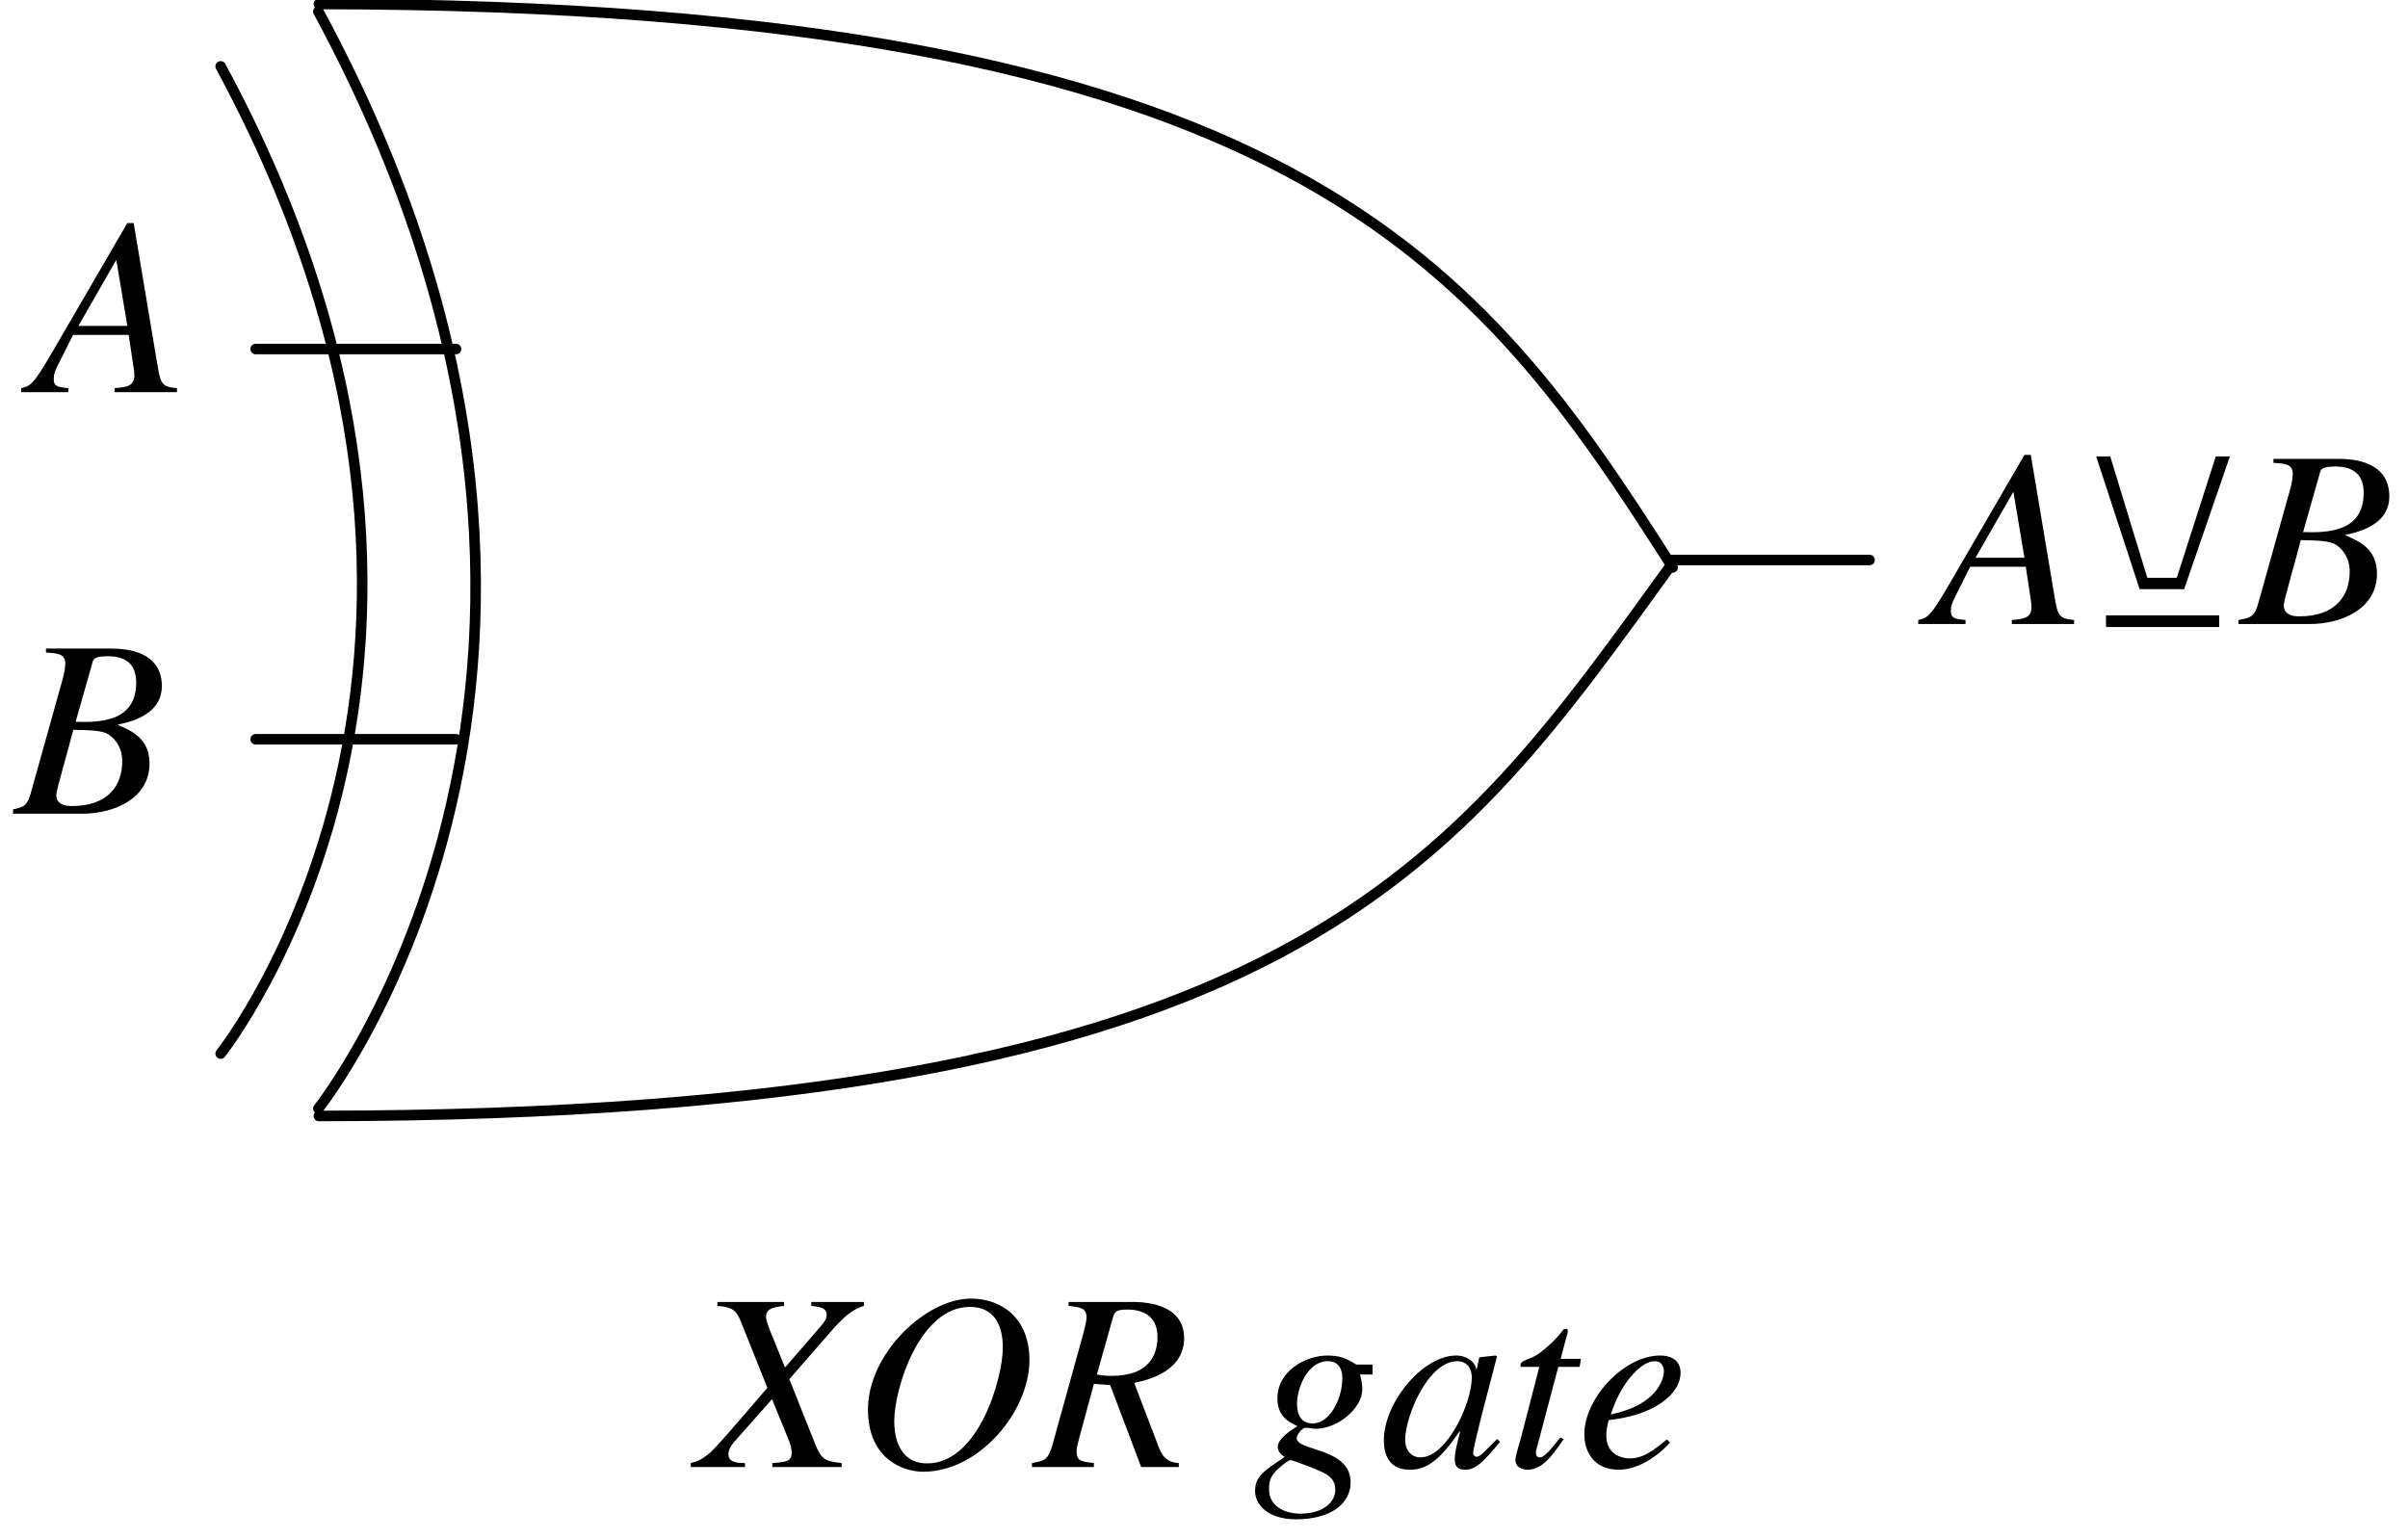 <?xml version="1.0" encoding="UTF-8"?>
<svg xmlns="http://www.w3.org/2000/svg" xmlns:xlink="http://www.w3.org/1999/xlink" width="113" height="72.21" viewBox="0 0 113 72.21">
<defs>
<g>
<g id="glyph-0-0">
</g>
<g id="glyph-0-1">
<path d="M 4.375 -7.938 L 0.922 -2 C -0.047 -0.328 -0.156 -0.297 -0.609 -0.188 L -0.609 0 L 1.609 0 L 1.609 -0.188 C 1.062 -0.234 0.922 -0.297 0.922 -0.609 C 0.922 -0.859 0.984 -1.016 1.156 -1.344 L 1.828 -2.688 L 4.438 -2.688 L 4.672 -1.125 C 4.703 -0.969 4.703 -0.797 4.703 -0.781 C 4.703 -0.312 4.391 -0.234 3.781 -0.188 L 3.781 0 L 6.703 0 L 6.703 -0.188 C 6.016 -0.25 5.938 -0.375 5.797 -1.219 L 4.672 -7.938 Z M 2.078 -3.109 L 3.844 -6.188 L 3.859 -6.188 L 4.375 -3.109 Z M 2.078 -3.109 "/>
</g>
<g id="glyph-0-2">
<path d="M -0.094 0 L 3.25 0 C 4.781 0 6.406 -0.734 6.406 -2.359 C 6.406 -3.531 5.562 -3.891 4.938 -4.156 L 4.938 -4.188 C 6.062 -4.406 6.984 -4.922 6.984 -5.984 C 6.984 -7.344 5.844 -7.75 4.609 -7.75 L 1.547 -7.75 L 1.547 -7.562 C 2.109 -7.531 2.453 -7.5 2.453 -7.047 C 2.453 -6.859 2.406 -6.594 2.328 -6.312 L 0.859 -1.062 C 0.672 -0.328 0.484 -0.297 -0.094 -0.188 Z M 2.031 -0.891 C 2.031 -1.109 2.641 -3.172 2.828 -3.938 C 3.641 -3.922 4.188 -3.906 4.484 -3.719 C 4.828 -3.484 5.125 -3.078 5.125 -2.469 C 5.125 -1.297 4.438 -0.359 2.766 -0.359 C 2.422 -0.359 2.031 -0.438 2.031 -0.891 Z M 3.719 -7.062 C 3.766 -7.25 3.797 -7.391 4.453 -7.391 C 5.344 -7.391 5.781 -6.969 5.781 -6.156 C 5.781 -4.312 4.078 -4.281 2.938 -4.312 Z M 3.719 -7.062 "/>
</g>
<g id="glyph-0-3">
<path d="M 7.781 -7.75 L 5.312 -7.75 L 5.312 -7.562 C 5.766 -7.516 6.031 -7.453 6.031 -7.141 C 6.031 -6.938 5.906 -6.797 5.797 -6.656 L 4.078 -4.672 L 3.375 -6.406 C 3.297 -6.609 3.188 -6.906 3.188 -7.047 C 3.188 -7.422 3.484 -7.5 4.031 -7.562 L 4.031 -7.75 L 0.906 -7.75 L 0.906 -7.562 C 1.609 -7.516 1.797 -7.344 2 -6.844 L 3.25 -3.719 C 1.375 -1.531 0.703 -0.766 0.469 -0.594 C 0.125 -0.328 -0.031 -0.266 -0.344 -0.188 L -0.344 0 L 2.203 0 L 2.203 -0.188 C 1.859 -0.188 1.422 -0.203 1.422 -0.609 C 1.422 -0.797 1.531 -0.984 1.672 -1.156 L 3.469 -3.188 L 4.266 -1.234 C 4.344 -1.047 4.391 -0.828 4.391 -0.672 C 4.391 -0.266 4.141 -0.234 3.484 -0.188 L 3.484 0 L 6.734 0 L 6.734 -0.188 C 5.984 -0.281 5.812 -0.312 5.5 -1.062 L 4.281 -4.125 L 6.297 -6.438 C 7.047 -7.297 7.438 -7.453 7.781 -7.562 Z M 7.781 -7.75 "/>
</g>
<g id="glyph-0-4">
<path d="M 8.297 -5.016 C 8.297 -7.016 6.969 -7.906 5.547 -7.906 C 3.422 -7.906 0.719 -5.312 0.719 -2.703 C 0.719 -0.438 2.297 0.219 3.312 0.219 C 5.969 0.219 8.297 -2.641 8.297 -5.016 Z M 1.953 -2.156 C 1.953 -3.688 3.141 -7.516 5.5 -7.516 C 6.625 -7.516 7.047 -6.688 7.047 -5.609 C 7.047 -4.156 5.906 -0.172 3.5 -0.172 C 1.953 -0.172 1.953 -1.875 1.953 -2.156 Z M 1.953 -2.156 "/>
</g>
<g id="glyph-0-5">
<path d="M 6.734 -0.188 C 6.094 -0.219 5.906 -0.625 5.75 -1.047 L 4.641 -3.953 C 6.344 -4.281 6.984 -5.109 6.984 -6.047 C 6.984 -7.75 4.938 -7.75 4.516 -7.75 L 1.562 -7.75 L 1.562 -7.562 C 2.125 -7.5 2.406 -7.469 2.406 -7 C 2.406 -6.859 2.297 -6.453 2.266 -6.312 L 0.812 -1.062 C 0.594 -0.328 0.453 -0.297 -0.156 -0.188 L -0.156 0 L 2.75 0 L 2.75 -0.188 C 2.109 -0.266 1.938 -0.297 1.938 -0.75 C 1.938 -0.844 1.938 -0.891 2.078 -1.422 L 2.75 -3.906 L 3.516 -3.844 L 4.969 0 L 6.734 0 Z M 3.656 -7.062 C 3.734 -7.281 3.781 -7.391 4.328 -7.391 C 5 -7.391 5.734 -7.125 5.734 -6.109 C 5.734 -5.219 5.297 -4.281 3.594 -4.281 C 3.266 -4.281 3.172 -4.297 2.891 -4.344 Z M 3.656 -7.062 "/>
</g>
<g id="glyph-0-6">
</g>
<g id="glyph-0-7">
<path d="M 5.609 -4.812 L 4.875 -4.812 C 4.797 -4.812 4.688 -4.922 4.484 -5.016 C 4.281 -5.125 3.984 -5.234 3.484 -5.234 C 2.516 -5.234 1.141 -4.547 1.141 -3.219 C 1.141 -2.406 1.656 -2.109 2.078 -1.922 C 1.672 -1.656 1.156 -1.312 1.156 -0.938 C 1.156 -0.719 1.344 -0.562 1.484 -0.469 C 0.484 0.188 0.094 0.453 0.094 1.125 C 0.094 1.781 0.719 2.453 2.016 2.453 C 3.641 2.453 4.578 1.719 4.578 0.719 C 4.578 -0.922 2.047 -0.734 2.047 -1.359 C 2.047 -1.516 2.297 -1.844 2.469 -1.844 C 2.625 -1.844 2.797 -1.797 2.938 -1.797 C 3.984 -1.797 5.125 -2.766 5.125 -3.641 C 5.125 -3.891 5.078 -4.125 5.016 -4.344 L 5.609 -4.344 Z M 3.859 1.062 C 3.859 1.656 3.281 2.188 2.203 2.188 C 2.031 2.188 0.75 2.141 0.75 1.031 C 0.75 0.766 0.75 0.438 1.234 0.031 C 1.266 -0.016 1.672 -0.328 1.75 -0.328 C 1.844 -0.328 3 0.109 3.203 0.219 C 3.438 0.328 3.859 0.516 3.859 1.062 Z M 4.188 -4.172 C 4.188 -3.188 3.594 -2.047 2.797 -2.047 C 2.266 -2.047 2.062 -2.438 2.062 -2.969 C 2.062 -3.766 2.594 -4.969 3.5 -4.969 C 4 -4.969 4.188 -4.625 4.188 -4.172 Z M 4.188 -4.172 "/>
</g>
<g id="glyph-0-8">
<path d="M 5.516 -1.312 C 4.969 -0.781 4.734 -0.484 4.562 -0.484 C 4.469 -0.484 4.391 -0.562 4.391 -0.641 C 4.391 -1.016 5.484 -5.062 5.516 -5.203 L 5.438 -5.234 L 4.719 -5.156 L 4.672 -5.125 L 4.562 -4.594 L 4.531 -4.594 C 4.5 -4.922 4.109 -5.234 3.594 -5.234 C 2.016 -5.234 0.203 -3.016 0.203 -1.266 C 0.203 -0.922 0.234 0.125 1.422 0.125 C 2.141 0.125 2.766 -0.219 3.75 -1.672 L 3.781 -1.656 C 3.594 -0.922 3.531 -0.672 3.531 -0.391 C 3.531 -0.188 3.531 0.125 4.031 0.125 C 4.531 0.125 4.938 -0.312 5.656 -1.188 Z M 1.203 -1.297 C 1.203 -2.359 2.266 -4.969 3.656 -4.969 C 4 -4.969 4.328 -4.75 4.328 -4.188 C 4.328 -3.016 3.172 -0.453 1.906 -0.453 C 1.594 -0.453 1.203 -0.672 1.203 -1.297 Z M 1.203 -1.297 "/>
</g>
<g id="glyph-0-9">
<path d="M 3.516 -5.078 L 2.562 -5.078 L 2.891 -6.312 C 2.922 -6.406 2.891 -6.5 2.812 -6.484 C 2.703 -6.5 2.656 -6.406 2.609 -6.344 C 2.281 -5.922 1.703 -5.391 1.312 -5.188 C 1.109 -5.078 0.781 -5 0.719 -4.891 C 0.672 -4.828 0.672 -4.781 0.688 -4.703 L 1.562 -4.703 L 0.719 -1.438 C 0.672 -1.25 0.438 -0.516 0.438 -0.344 C 0.438 0.016 0.766 0.125 1.016 0.125 C 1.625 0.125 2.094 -0.391 2.703 -1.312 L 2.547 -1.391 C 2.25 -1.016 1.828 -0.453 1.594 -0.453 C 1.453 -0.453 1.406 -0.547 1.406 -0.656 C 1.406 -0.688 1.406 -0.719 1.406 -0.75 L 2.453 -4.703 L 3.453 -4.703 Z M 3.516 -5.078 "/>
</g>
<g id="glyph-0-10">
<path d="M 1.812 -3 C 2.25 -4.047 3.047 -4.969 3.688 -4.969 C 3.984 -4.969 4.109 -4.734 4.109 -4.484 C 4.109 -4.391 4.047 -2.969 1.609 -2.469 Z M 4.25 -1.297 C 3.656 -0.812 3.156 -0.406 2.516 -0.406 C 2.016 -0.406 1.406 -0.672 1.406 -1.484 C 1.406 -1.719 1.453 -1.953 1.516 -2.203 L 1.859 -2.25 C 3.781 -2.531 4.891 -3.484 4.891 -4.422 C 4.891 -4.953 4.531 -5.234 3.922 -5.234 C 2.25 -5.234 0.375 -3.234 0.375 -1.547 C 0.375 -0.797 0.75 0.125 2 0.125 C 3.188 0.125 4.266 -0.969 4.391 -1.156 Z M 4.25 -1.297 "/>
</g>
<g id="glyph-1-0">
<path d="M 6.102 -7.863 L 4.27 -2.168 L 2.887 -2.168 L 1.148 -7.863 L 0.488 -7.863 L 2.527 -1.637 L 4.617 -1.637 L 6.762 -7.863 Z M 6.262 -0.406 L 0.949 -0.406 L 0.949 0.141 L 6.262 0.141 L 6.262 -0.406 "/>
</g>
</g>
<clipPath id="clip-0">
<path clip-rule="nonzero" d="M 0.613 10 L 9 10 L 9 19 L 0.613 19 Z M 0.613 10 "/>
</clipPath>
<clipPath id="clip-1">
<path clip-rule="nonzero" d="M 0.613 30 L 8 30 L 8 39 L 0.613 39 Z M 0.613 30 "/>
</clipPath>
<clipPath id="clip-2">
<path clip-rule="nonzero" d="M 105 21 L 112.387 21 L 112.387 30 L 105 30 Z M 105 21 "/>
</clipPath>
<clipPath id="clip-3">
<path clip-rule="nonzero" d="M 32 60 L 79 60 L 79 71.43 L 32 71.43 Z M 32 60 "/>
</clipPath>
</defs>
<path fill="none" stroke-width="5" stroke-linecap="round" stroke-linejoin="round" stroke="rgb(0%, 0%, 0%)" stroke-opacity="1" stroke-miterlimit="10" d="M 144.749 716.019 C 312.502 406.023 144.749 196.016 144.749 196.016 " transform="matrix(0.099, 0, 0, -0.099, 0.611, 71.429)"/>
<path fill="none" stroke-width="5" stroke-linecap="round" stroke-linejoin="round" stroke="rgb(0%, 0%, 0%)" stroke-opacity="1" stroke-miterlimit="10" d="M 98.427 690.034 C 249.397 411.038 98.427 222.04 98.427 222.04 " transform="matrix(0.099, 0, 0, -0.099, 0.611, 71.429)"/>
<path fill="none" stroke-width="5" stroke-linecap="round" stroke-linejoin="round" stroke="rgb(0%, 0%, 0%)" stroke-opacity="1" stroke-miterlimit="10" d="M 786.696 452.503 C 695.001 596.048 608.32 719.257 144.986 719.612 " transform="matrix(0.099, 0, 0, -0.099, 0.611, 71.429)"/>
<path fill="none" stroke-width="5" stroke-linecap="round" stroke-linejoin="round" stroke="rgb(0%, 0%, 0%)" stroke-opacity="1" stroke-miterlimit="10" d="M 786.696 454.635 C 682.482 311.05 608.32 192.778 144.986 192.462 " transform="matrix(0.099, 0, 0, -0.099, 0.611, 71.429)"/>
<path fill="none" stroke-width="5" stroke-linecap="round" stroke-linejoin="round" stroke="rgb(0%, 0%, 0%)" stroke-opacity="1" stroke-miterlimit="10" d="M 115.013 556.045 L 209.986 556.045 " transform="matrix(0.099, 0, 0, -0.099, 0.611, 71.429)"/>
<path fill="none" stroke-width="5" stroke-linecap="round" stroke-linejoin="round" stroke="rgb(0%, 0%, 0%)" stroke-opacity="1" stroke-miterlimit="10" d="M 115.013 371.035 L 209.986 371.035 " transform="matrix(0.099, 0, 0, -0.099, 0.611, 71.429)"/>
<path fill="none" stroke-width="5" stroke-linecap="round" stroke-linejoin="round" stroke="rgb(0%, 0%, 0%)" stroke-opacity="1" stroke-miterlimit="10" d="M 784.998 456.017 L 880.011 456.017 " transform="matrix(0.099, 0, 0, -0.099, 0.611, 71.429)"/>
<g clip-path="url(#clip-0)">
<g fill="rgb(0%, 0%, 0%)" fill-opacity="1">
<use xlink:href="#glyph-0-1" x="1.601" y="18.405"/>
</g>
</g>
<g clip-path="url(#clip-1)">
<g fill="rgb(0%, 0%, 0%)" fill-opacity="1">
<use xlink:href="#glyph-0-2" x="0.611" y="38.189"/>
</g>
</g>
<g fill="rgb(0%, 0%, 0%)" fill-opacity="1">
<use xlink:href="#glyph-0-1" x="90.627" y="29.286"/>
</g>
<g fill="rgb(0%, 0%, 0%)" fill-opacity="1">
<use xlink:href="#glyph-1-0" x="97.879" y="29.286"/>
</g>
<g clip-path="url(#clip-2)">
<g fill="rgb(0%, 0%, 0%)" fill-opacity="1">
<use xlink:href="#glyph-0-2" x="105.139" y="29.286"/>
</g>
</g>
<g clip-path="url(#clip-3)">
<g fill="rgb(0%, 0%, 0%)" fill-opacity="1">
<use xlink:href="#glyph-0-3" x="32.76" y="68.853"/>
<use xlink:href="#glyph-0-4" x="40.012" y="68.853"/>
<use xlink:href="#glyph-0-5" x="48.583" y="68.853"/>
<use xlink:href="#glyph-0-6" x="55.835" y="68.853"/>
<use xlink:href="#glyph-0-7" x="58.803" y="68.853"/>
<use xlink:href="#glyph-0-8" x="64.738" y="68.853"/>
<use xlink:href="#glyph-0-9" x="70.673" y="68.853"/>
<use xlink:href="#glyph-0-10" x="73.973" y="68.853"/>
</g>
</g>
</svg>
